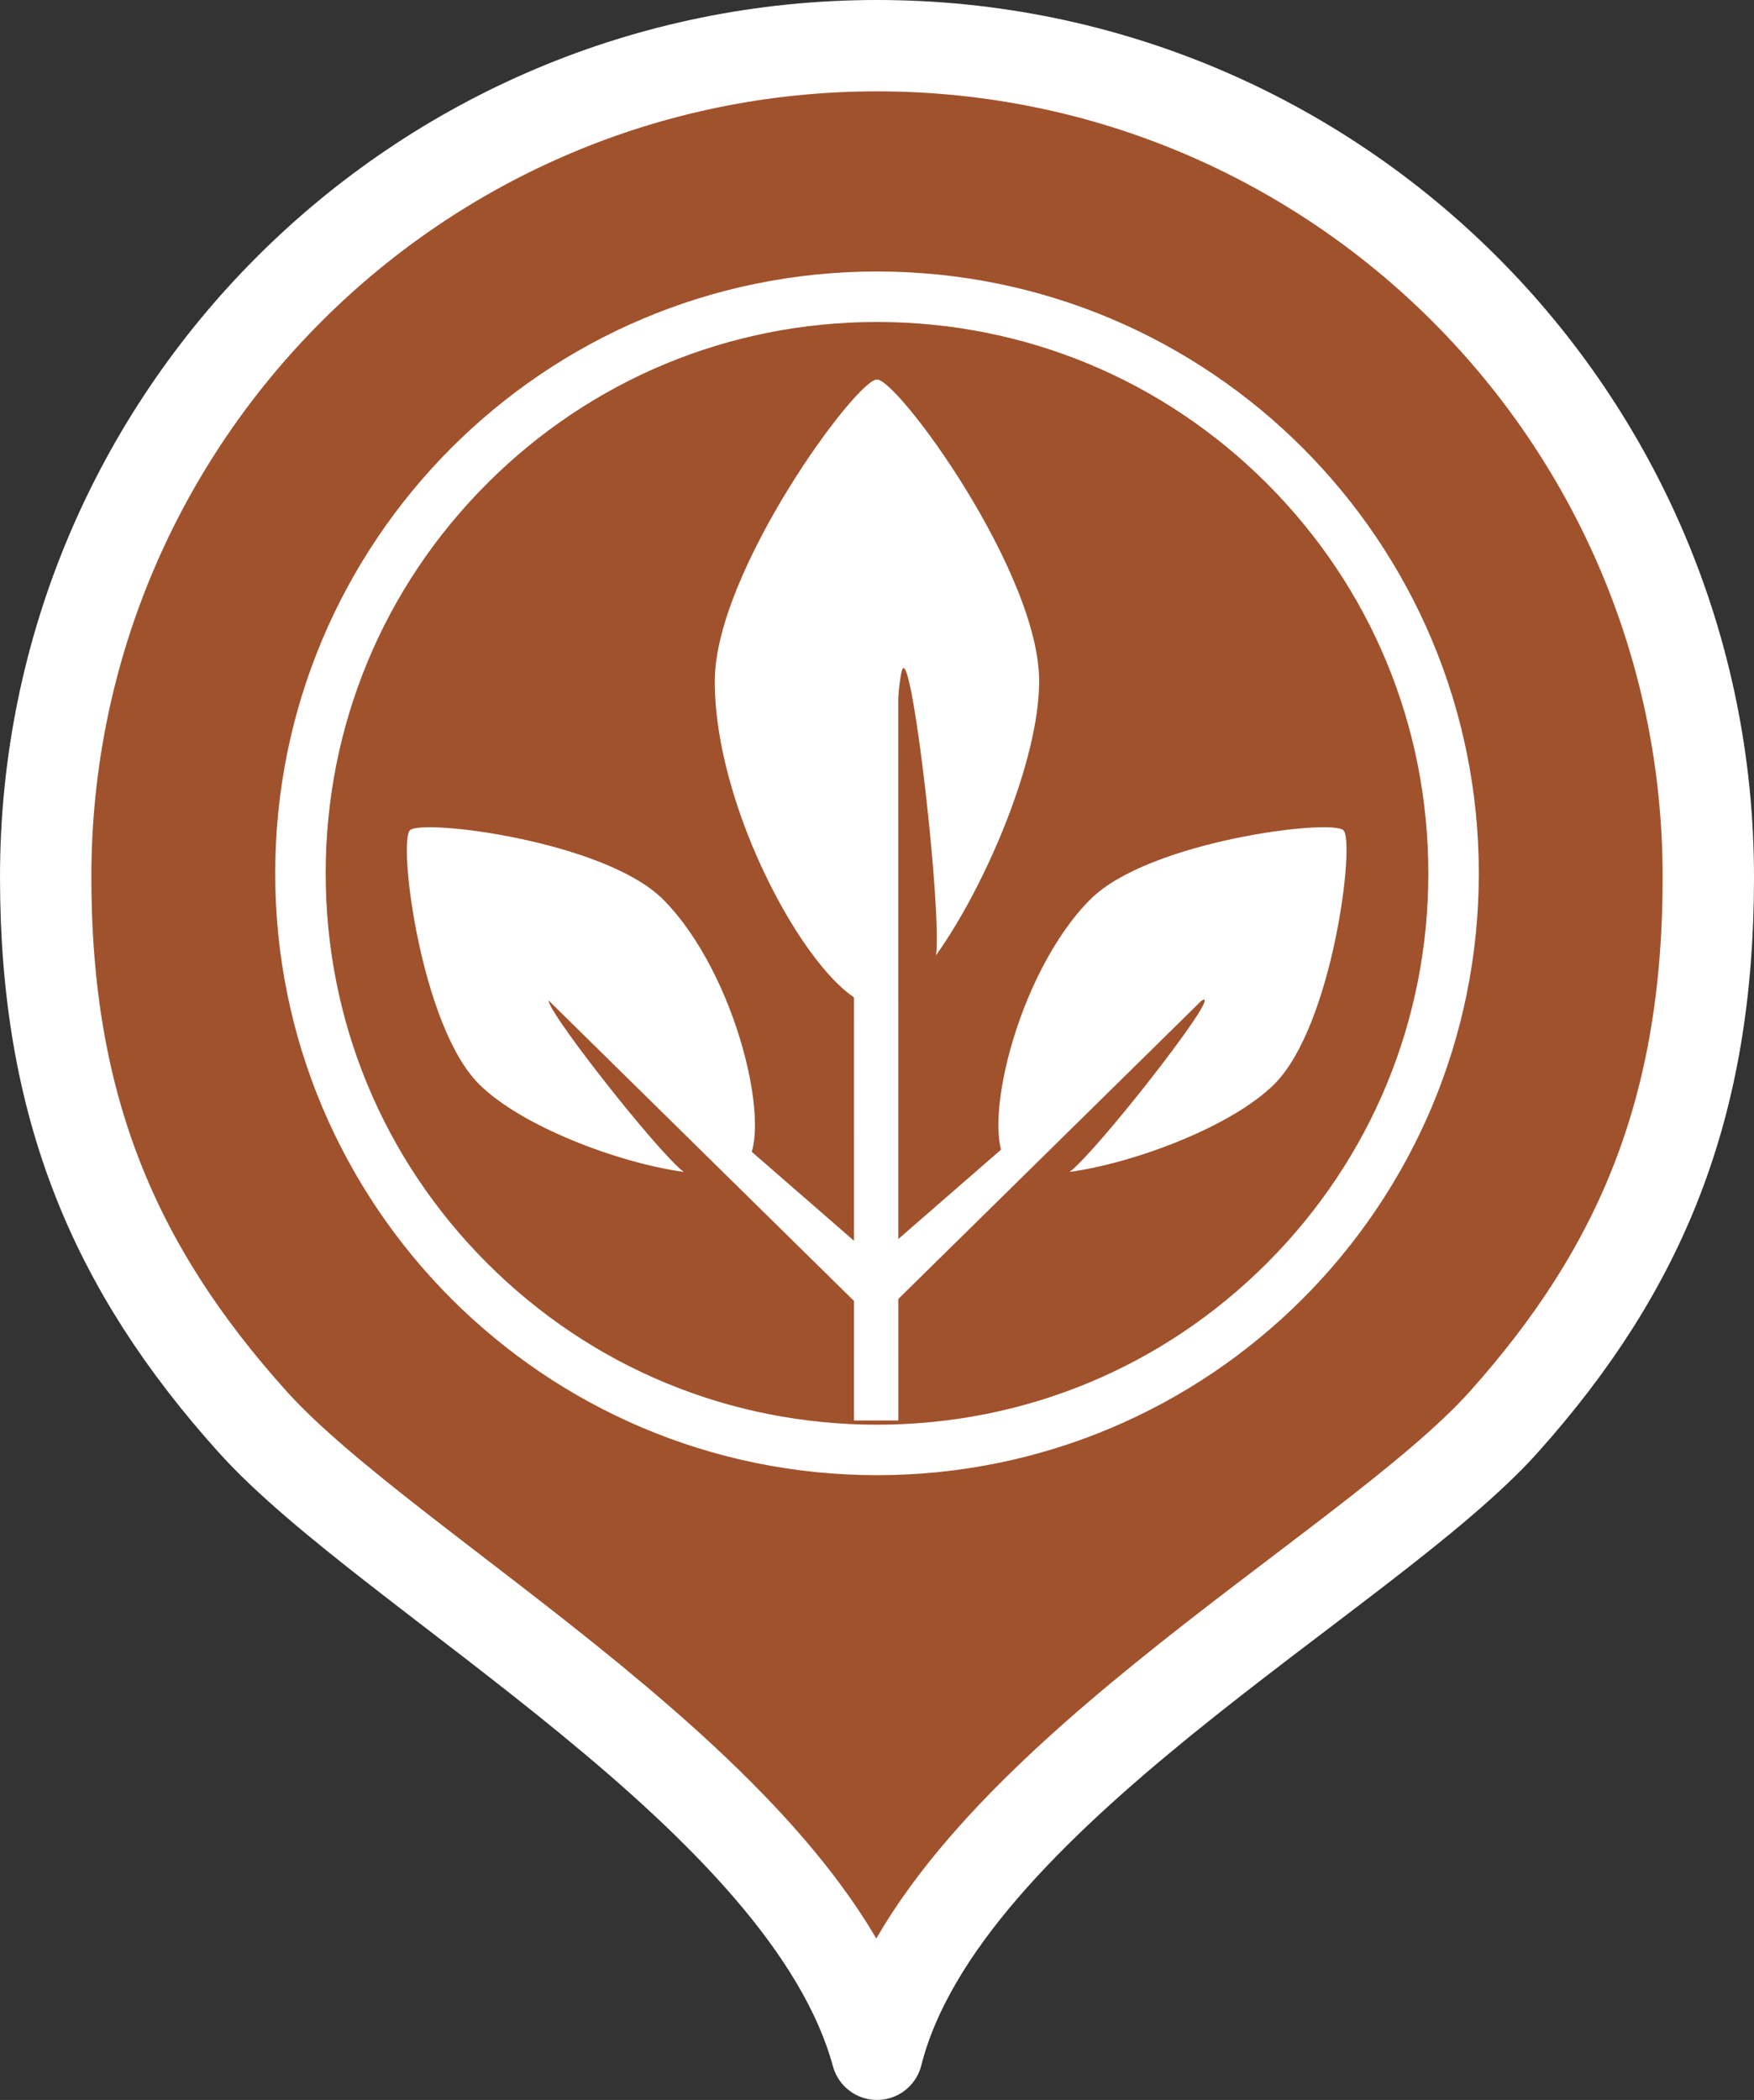 <?xml version="1.0" encoding="UTF-8" standalone="no"?>
<svg
   xmlns:dc="http://purl.org/dc/elements/1.1/"
   xmlns:cc="http://creativecommons.org/ns#"
   xmlns:rdf="http://www.w3.org/1999/02/22-rdf-syntax-ns#"
   xmlns:svg="http://www.w3.org/2000/svg"
   xmlns="http://www.w3.org/2000/svg"
   width="152.408mm"
   height="182.457mm"
   viewBox="0 0 152.408 182.457"
   version="1.1"
   id="svg1574">
  <rect x="0" y="0" width="152.408" height="182.457" fill="#333333" stroke="none"/>
  <defs
     id="defs1568" />
  <g
     id="layer1"
     transform="translate(477.818,127.011)">
    <path
       style="opacity:1;fill:#a0522d;fill-opacity:1;stroke:#ffffff;stroke-width:7.938;stroke-linecap:square;stroke-linejoin:round;stroke-miterlimit:4;stroke-dasharray:none;stroke-dashoffset:0;stroke-opacity:1;paint-order:markers stroke fill"
       d="m -329.378,-50.807 c 0,19.947 -5.801,33.948 -17.731,47.303 -11.93,13.355 -48.866,32.612 -54.505,54.982 -6.092,-22.345 -42.258,-41.602 -54.267,-54.963 -12.009,-13.361 -17.968,-27.375 -17.968,-47.322 0,-39.894 32.341,-72.235 72.235,-72.235 39.894,0 72.235,32.341 72.235,72.235 z"
       id="path4560" />
    <g
       transform="translate(-34.058,-44.063)"
       id="g4577">
      <path
         id="path6056"
         d="m -333.017,11.236 c 5.059,-5.07 7.022,-21.011 5.993,-22.042 -1.029,-1.031 -16.938,0.935 -21.997,6.005 -6.46,6.473 -9.699,20.487 -7.07,23.12 0.372,0.373 16.097,-14.505 16.955,-14.413 0.923,0.099 -9.34,13.198 -11.68,14.97 5.688,-0.781 14.145,-3.979 17.799,-7.64 z"
         style="fill:#ffffff;fill-opacity:1;stroke-width:0.337" />
      <path
         id="path6058"
         d="m -402.151,11.236 c -5.06,-5.07 -7.022,-21.011 -5.993,-22.042 1.029,-1.031 16.938,0.935 21.998,6.005 6.46,6.473 9.699,20.487 7.07,23.12 -0.372,0.373 -16.097,-14.505 -16.956,-14.413 -0.923,0.099 9.341,13.198 11.681,14.97 -5.689,-0.781 -14.146,-3.979 -17.8,-7.64 z"
         style="fill:#ffffff;fill-opacity:1;stroke-width:0.337" />
      <path
         id="path6060"
         d="m -353.466,-23.762 c 0,-9.478 -12.28,-26.215 -14.093,-26.215 -1.812,0 -14.093,16.738 -14.093,26.215 0,12.099 9.462,28.232 14.093,28.232 0.656,0 1.427,-28.634 2.263,-29.352 0.9,-0.772 3.374,21.084 2.871,24.932 4.321,-6.058 8.959,-16.967 8.959,-23.812 z"
         style="fill:#ffffff;fill-opacity:1;stroke-width:0.337" />
      <path
         id="path6062"
         d="m -369.557,40.472 0.005,-65.253 h 3.843 l 0.006,65.253 z"
         style="fill:#ffffff;fill-opacity:1;stroke-width:0.337" />
      <path
         id="path6064"
         d="m -368.893,27.483 28.472,-24.779 1.128,1.227 -26.912,26.477 z"
         style="fill:#ffffff;fill-opacity:1;stroke-width:0.337" />
      <path
         id="path6066"
         d="m -369.231,30.407 -26.913,-26.477 1.128,-1.227 28.474,24.779 z"
         style="fill:#ffffff;fill-opacity:1;stroke-width:0.337" />
      <path
         id="path6070"
         d="m -367.555,-54.972 c 12.796,0 24.826,4.983 33.875,14.031 9.048,9.048 14.031,21.078 14.031,33.875 0,12.796 -4.983,24.826 -14.031,33.875 -9.048,9.048 -21.078,14.031 -33.875,14.031 -12.796,0 -24.826,-4.983 -33.875,-14.031 -9.048,-9.048 -14.031,-21.078 -14.031,-33.875 0,-12.796 4.983,-24.826 14.031,-33.875 9.048,-9.048 21.078,-14.031 33.875,-14.031 m 0,-4.386 c -28.88,0 -52.292,23.412 -52.292,52.292 0,28.88 23.412,52.292 52.292,52.292 28.88,0 52.292,-23.412 52.292,-52.292 0,-28.88 -23.412,-52.292 -52.292,-52.292 z"
         style="fill:#ffffff;fill-opacity:1;stroke-width:0.337" />
    </g>
  </g>
</svg>
